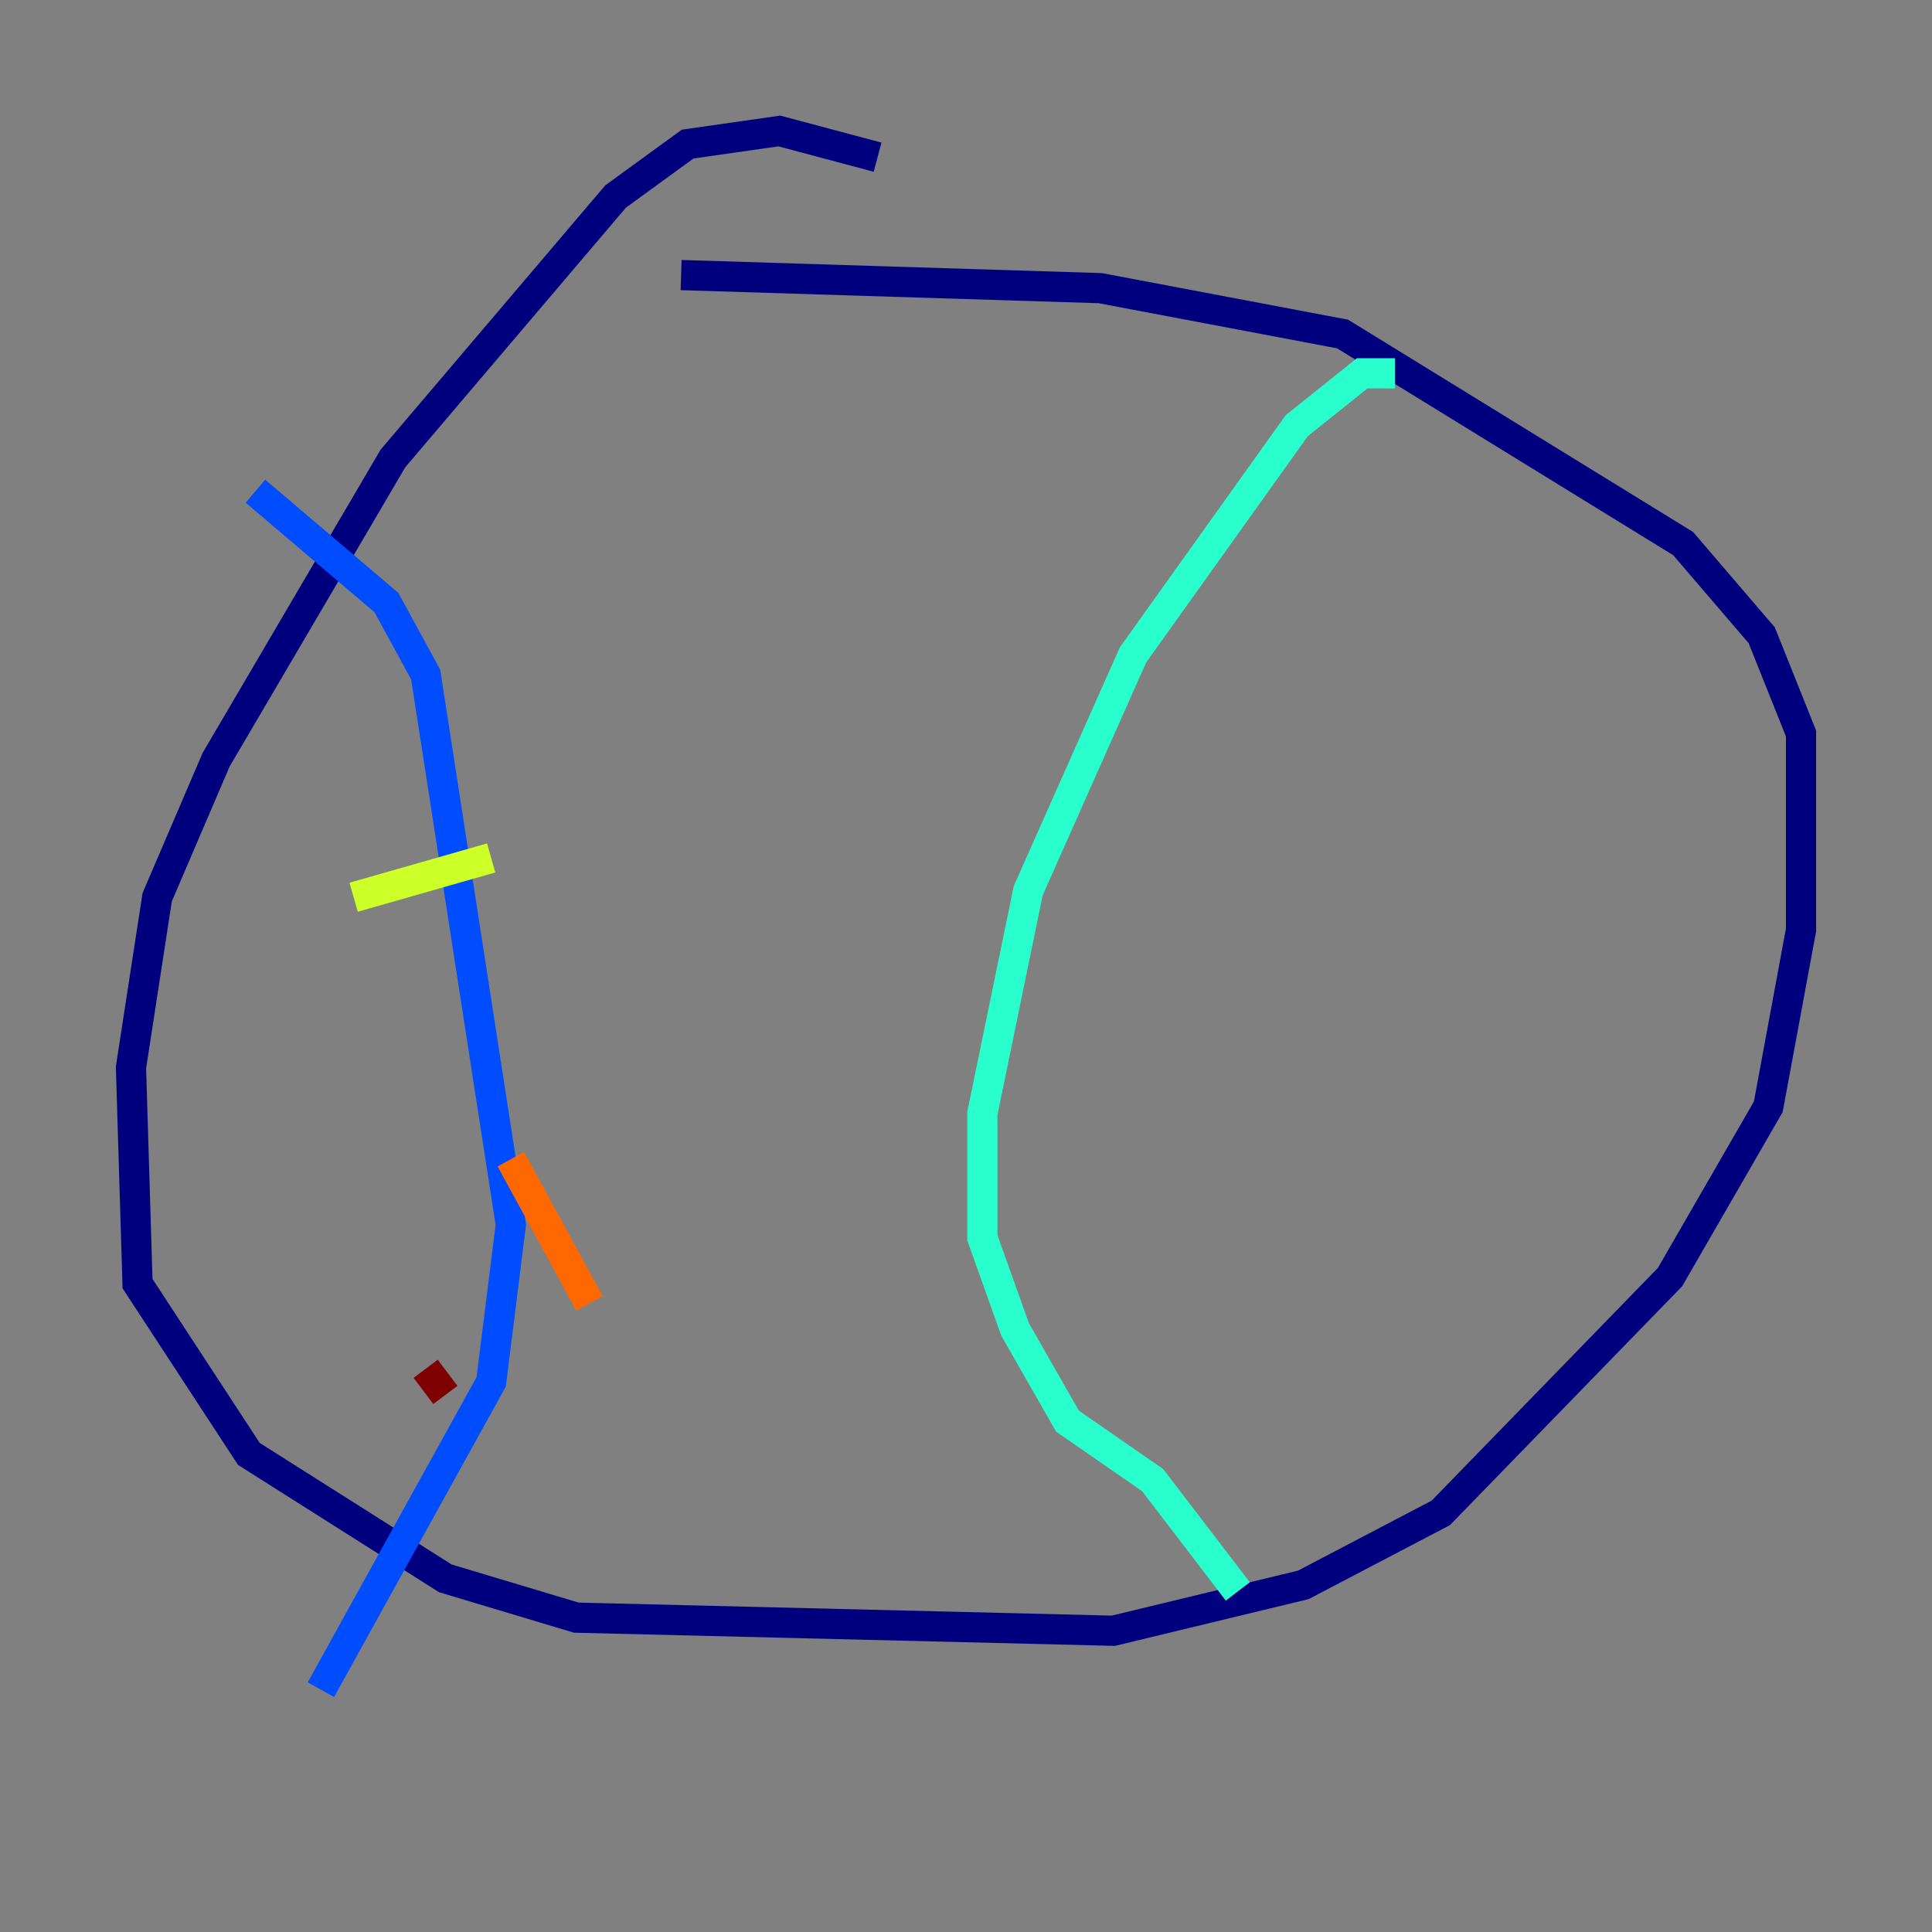 <?xml version="1.0" encoding="utf-8" ?>
<svg baseProfile="tiny" height="128" version="1.2" viewBox="0,0,128,128" width="128" xmlns="http://www.w3.org/2000/svg" xmlns:ev="http://www.w3.org/2001/xml-events" xmlns:xlink="http://www.w3.org/1999/xlink"><rect x="0" y="0" width="128" height="128" fill="#808080" stroke="none"/><defs /><polyline fill="none" points="58.142,10.414 51.634,8.678 45.559,9.546 40.786,13.017 26.034,30.373 14.319,50.332 10.414,59.444 8.678,70.725 9.112,85.044 16.488,96.325 29.505,104.57 38.183,107.173 73.763,108.041 86.346,105.003 95.458,100.231 110.644,84.61 117.153,73.329 119.322,61.614 119.322,48.597 116.719,42.088 111.512,36.014 88.949,22.129 72.895,19.091 45.125,18.224" stroke="#00007f" stroke-width="2" /><polyline fill="none" points="16.922,32.542 25.6,39.919 28.203,44.691 33.844,81.139 32.542,91.552 21.261,111.946" stroke="#004cff" stroke-width="2" /><polyline fill="none" points="92.42,24.732 90.251,24.732 85.912,28.203 75.064,43.39 68.122,59.01 65.085,73.763 65.085,82.007 67.254,88.081 70.725,94.156 76.366,98.061 82.007,105.437" stroke="#29ffcd" stroke-width="2" /><polyline fill="none" points="23.43,59.444 32.542,56.841" stroke="#cdff29" stroke-width="2" /><polyline fill="none" points="33.844,76.8 39.051,86.346" stroke="#ff6700" stroke-width="2" /><polyline fill="none" points="28.203,90.685 29.505,92.42" stroke="#7f0000" stroke-width="2" /></svg>